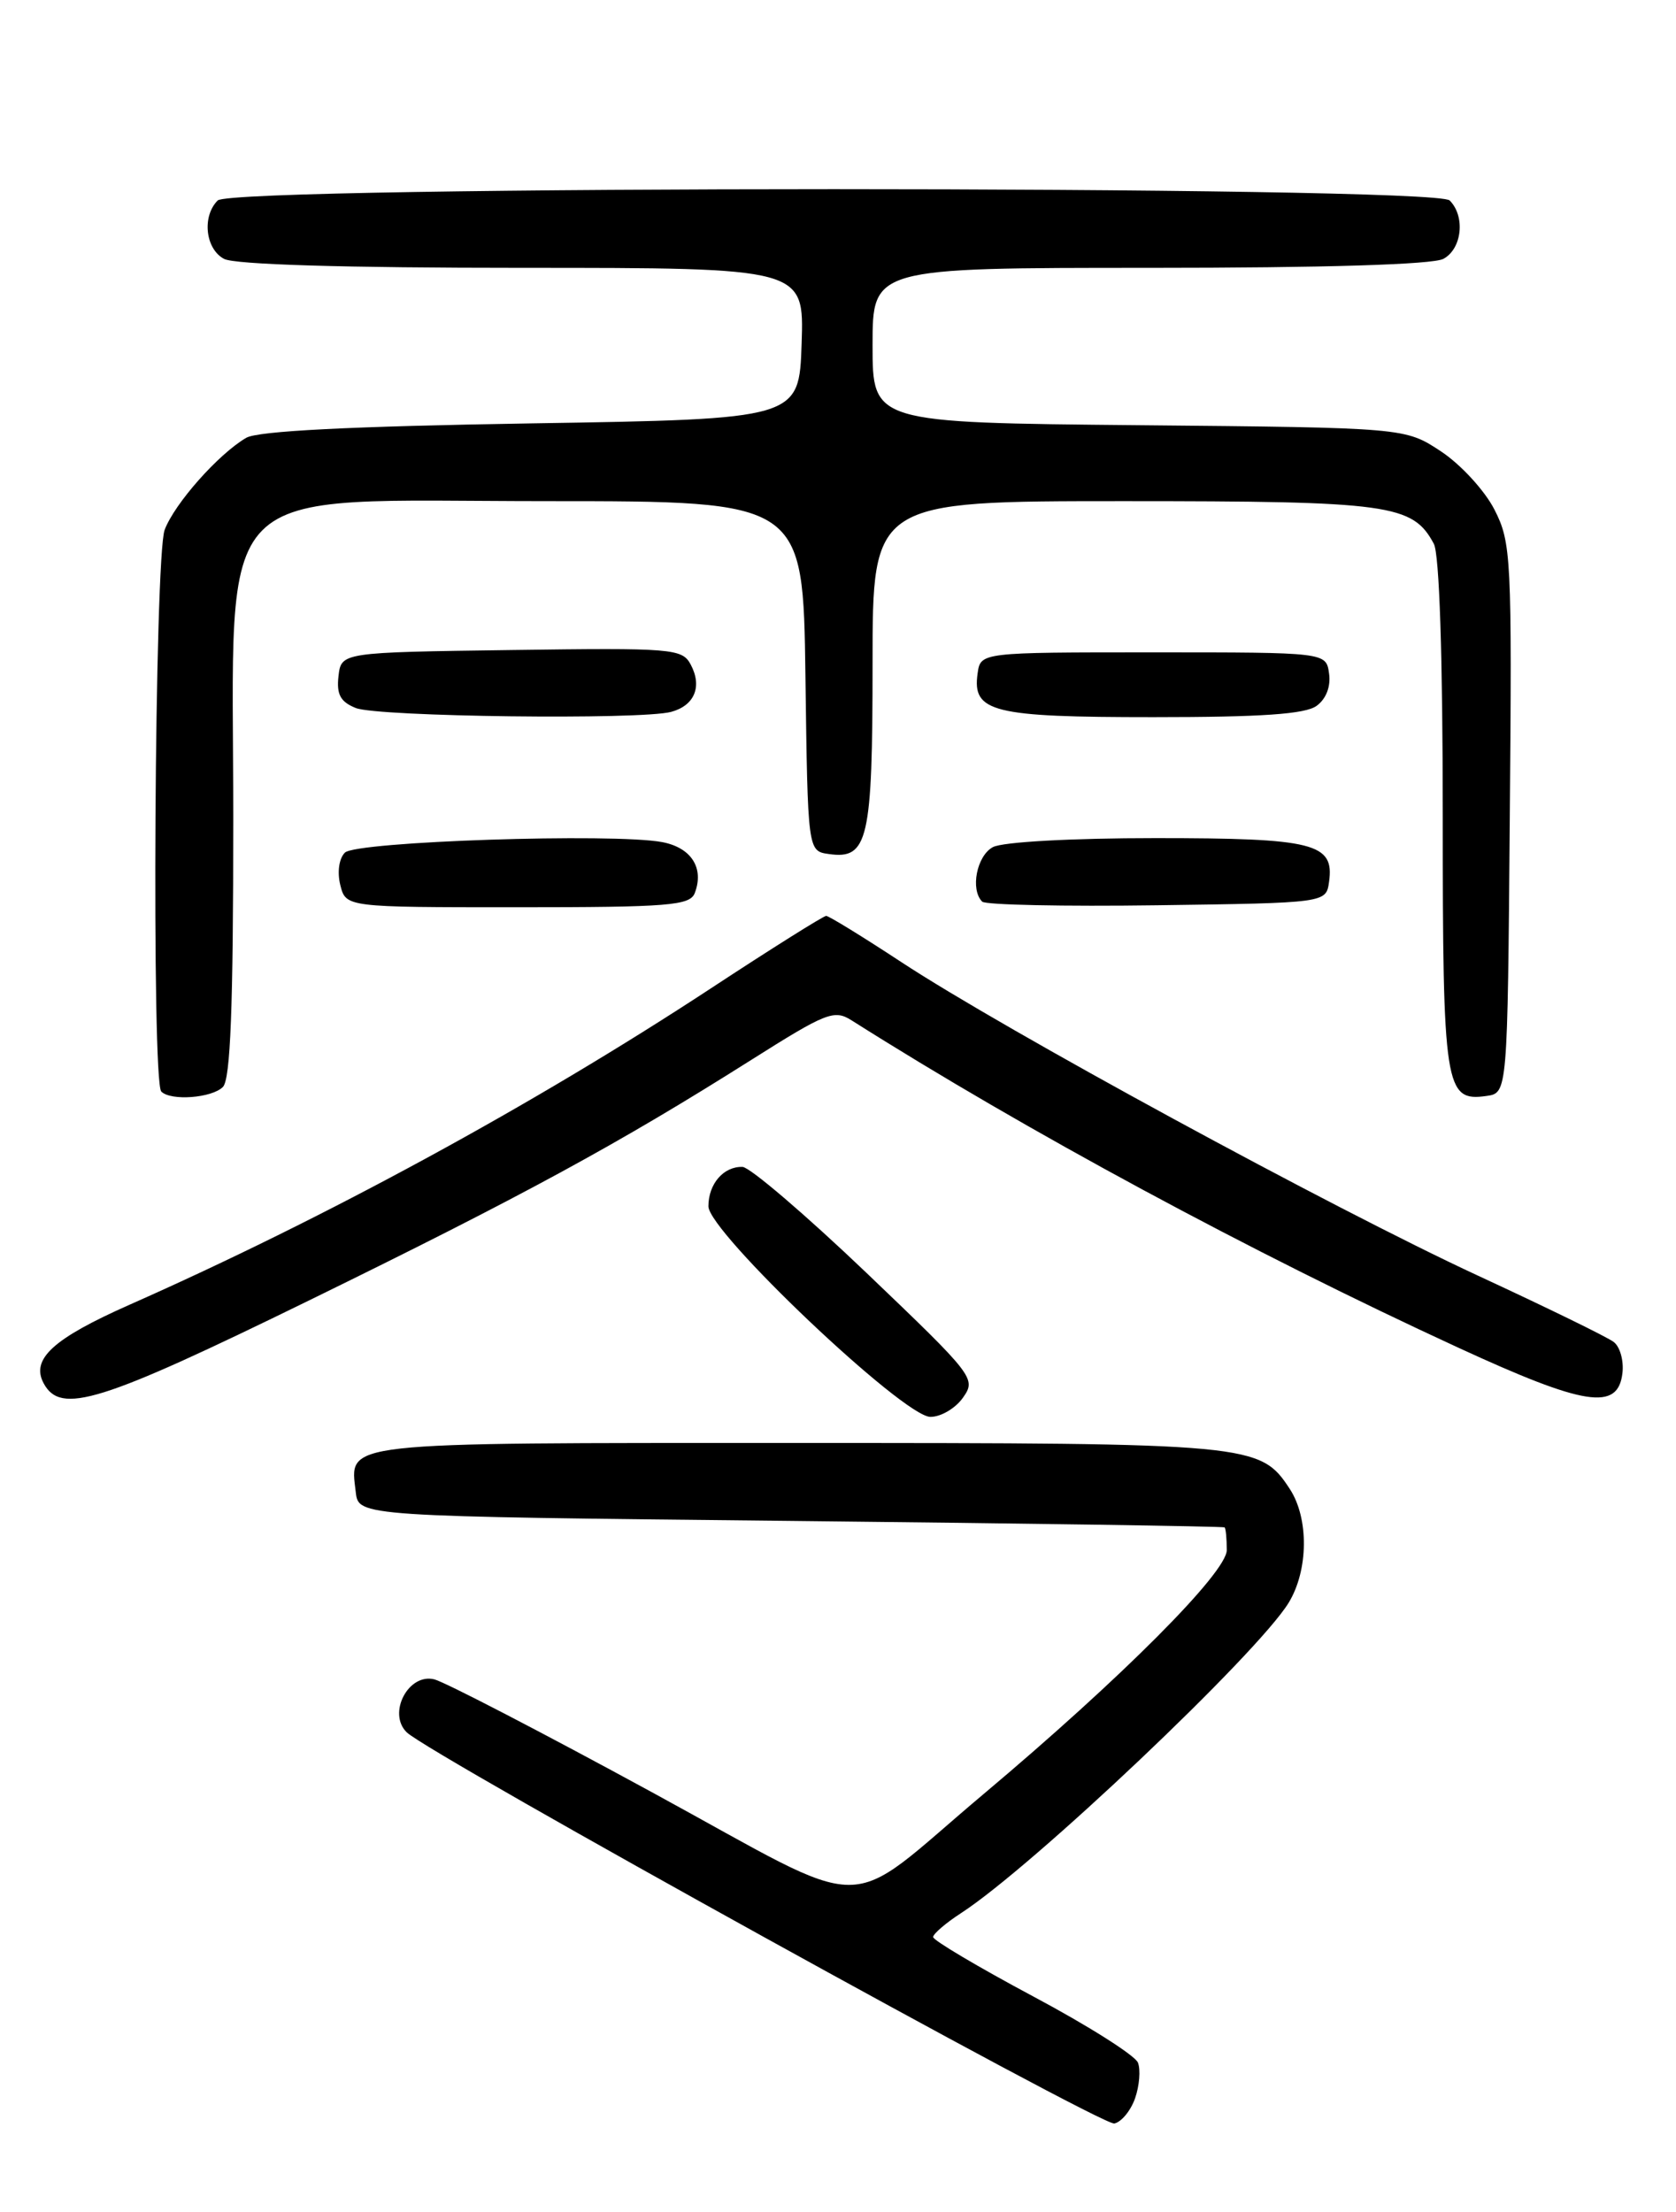 <?xml version="1.0" encoding="UTF-8" standalone="no"?>
<!DOCTYPE svg PUBLIC "-//W3C//DTD SVG 1.1//EN" "http://www.w3.org/Graphics/SVG/1.1/DTD/svg11.dtd" >
<svg xmlns="http://www.w3.org/2000/svg" xmlns:xlink="http://www.w3.org/1999/xlink" version="1.1" viewBox="0 0 194 256">
 <g >
 <path fill="currentColor"
d=" M 131.38 242.86 C 131.89 241.41 132.04 239.55 131.72 238.72 C 131.40 237.89 125.94 234.43 119.57 231.04 C 113.21 227.64 108.01 224.56 108.01 224.18 C 108.02 223.81 109.48 222.55 111.26 221.40 C 119.55 216.02 145.56 191.37 149.16 185.50 C 151.46 181.74 151.52 175.73 149.30 172.33 C 145.86 167.08 145.01 167.00 92.15 167.00 C 38.79 167.00 40.50 166.81 41.18 172.69 C 41.50 175.50 41.50 175.50 91.50 176.02 C 119.00 176.31 141.61 176.65 141.75 176.77 C 141.89 176.90 142.00 178.08 142.00 179.40 C 142.00 181.99 129.79 194.23 113.90 207.59 C 97.14 221.68 101.68 221.70 75.46 207.42 C 62.83 200.54 51.50 194.67 50.28 194.36 C 47.28 193.60 44.83 198.27 47.07 200.48 C 49.65 203.03 127.47 246.04 128.98 245.76 C 129.79 245.60 130.87 244.30 131.38 242.86 Z  M 111.47 161.75 C 113.02 159.55 112.76 159.23 100.28 147.30 C 93.25 140.59 86.80 135.08 85.95 135.05 C 83.76 134.98 82.00 137.01 82.00 139.61 C 82.00 142.56 104.55 163.95 107.69 163.98 C 108.90 163.99 110.60 162.99 111.47 161.75 Z  M 35.72 150.53 C 60.54 138.39 71.62 132.36 86.94 122.68 C 95.66 117.17 96.56 116.81 98.59 118.10 C 118.79 130.89 144.86 144.95 168.82 155.98 C 183.47 162.73 187.29 163.32 187.80 158.91 C 187.97 157.49 187.52 155.87 186.80 155.32 C 186.09 154.76 178.97 151.29 171.00 147.60 C 154.22 139.82 116.24 119.18 104.35 111.36 C 99.86 108.41 95.94 106.00 95.63 106.00 C 95.32 106.00 89.31 109.77 82.28 114.39 C 61.65 127.93 37.69 140.96 15.00 151.00 C 6.15 154.92 3.55 157.29 5.05 160.09 C 7.02 163.77 11.55 162.35 35.72 150.53 Z  M 25.80 125.80 C 26.68 124.92 27.00 116.62 27.00 94.70 C 27.00 54.79 23.82 58.00 63.38 58.00 C 92.96 58.00 92.96 58.00 93.23 78.25 C 93.50 98.50 93.50 98.50 95.94 98.84 C 100.48 99.49 101.00 97.24 101.00 76.81 C 101.00 58.00 101.00 58.00 130.05 58.00 C 160.90 58.00 163.52 58.36 165.97 62.94 C 166.61 64.14 167.00 76.01 167.00 94.24 C 167.00 125.94 167.25 127.52 172.06 126.84 C 174.50 126.50 174.50 126.50 174.76 94.74 C 175.02 64.49 174.93 62.79 172.99 58.99 C 171.88 56.80 169.09 53.76 166.81 52.25 C 162.65 49.50 162.65 49.50 131.83 49.21 C 101.00 48.92 101.00 48.92 101.00 39.96 C 101.00 31.00 101.00 31.00 133.07 31.00 C 153.26 31.00 165.85 30.62 167.07 29.96 C 169.23 28.81 169.64 25.04 167.80 23.20 C 166.06 21.46 26.94 21.46 25.20 23.20 C 23.36 25.04 23.77 28.81 25.93 29.96 C 27.15 30.62 39.91 31.00 60.47 31.00 C 93.08 31.00 93.08 31.00 92.79 39.75 C 92.50 48.50 92.50 48.50 61.50 49.00 C 40.52 49.34 29.85 49.88 28.50 50.67 C 25.28 52.55 20.21 58.27 19.06 61.32 C 17.89 64.41 17.53 125.19 18.67 126.33 C 19.77 127.44 24.52 127.08 25.80 125.80 Z  M 80.42 103.36 C 81.53 100.46 80.02 98.10 76.65 97.46 C 70.99 96.40 41.21 97.38 39.92 98.68 C 39.24 99.36 39.02 100.94 39.39 102.43 C 40.04 105.00 40.04 105.00 59.91 105.00 C 77.41 105.00 79.86 104.80 80.42 103.36 Z  M 153.84 102.06 C 154.47 97.59 152.12 97.00 133.74 97.00 C 124.02 97.00 116.05 97.44 114.93 98.04 C 113.06 99.04 112.29 102.95 113.69 104.35 C 114.07 104.73 123.18 104.92 133.94 104.77 C 153.50 104.50 153.50 104.50 153.84 102.06 Z  M 77.68 82.39 C 80.40 81.66 81.31 79.45 79.95 76.91 C 78.96 75.06 77.86 74.97 59.20 75.23 C 39.50 75.50 39.50 75.50 39.18 78.26 C 38.94 80.37 39.41 81.23 41.18 81.94 C 43.72 82.96 74.16 83.33 77.68 82.39 Z  M 152.40 81.69 C 153.50 80.89 154.06 79.45 153.84 77.94 C 153.50 75.50 153.50 75.50 133.50 75.50 C 113.50 75.50 113.50 75.50 113.16 77.94 C 112.52 82.42 114.87 83.00 133.50 83.00 C 146.01 83.00 151.10 82.65 152.40 81.69 Z "/>
</g>
</svg>